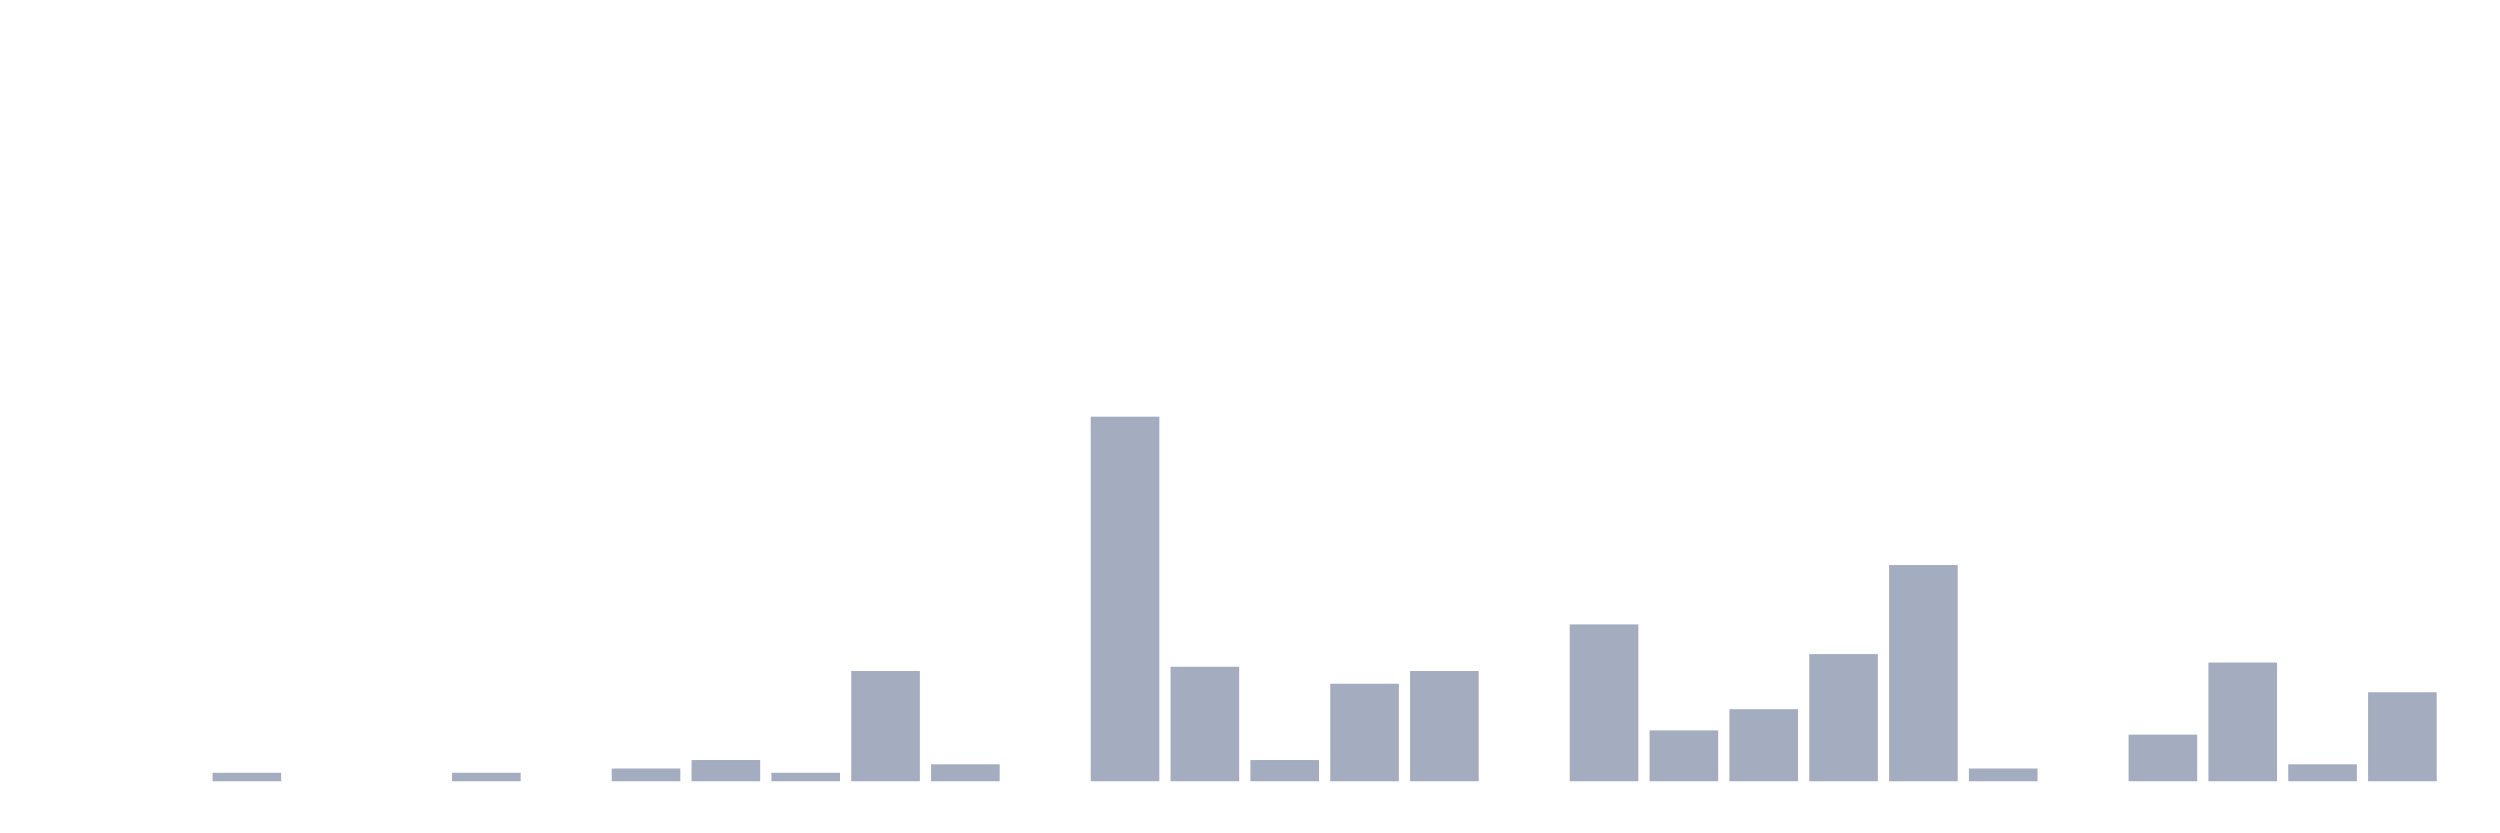 <svg xmlns="http://www.w3.org/2000/svg" viewBox="0 0 480 160"><g transform="translate(10,10)"><rect class="bar" x="0.153" width="13.175" y="140" height="0" fill="rgb(164,173,192)"></rect><rect class="bar" x="15.482" width="13.175" y="140" height="0" fill="rgb(164,173,192)"></rect><rect class="bar" x="30.81" width="13.175" y="138.372" height="1.628" fill="rgb(164,173,192)"></rect><rect class="bar" x="46.138" width="13.175" y="140" height="0" fill="rgb(164,173,192)"></rect><rect class="bar" x="61.466" width="13.175" y="140" height="0" fill="rgb(164,173,192)"></rect><rect class="bar" x="76.794" width="13.175" y="138.372" height="1.628" fill="rgb(164,173,192)"></rect><rect class="bar" x="92.123" width="13.175" y="140" height="0" fill="rgb(164,173,192)"></rect><rect class="bar" x="107.451" width="13.175" y="137.558" height="2.442" fill="rgb(164,173,192)"></rect><rect class="bar" x="122.779" width="13.175" y="135.93" height="4.07" fill="rgb(164,173,192)"></rect><rect class="bar" x="138.107" width="13.175" y="138.372" height="1.628" fill="rgb(164,173,192)"></rect><rect class="bar" x="153.436" width="13.175" y="118.837" height="21.163" fill="rgb(164,173,192)"></rect><rect class="bar" x="168.764" width="13.175" y="136.744" height="3.256" fill="rgb(164,173,192)"></rect><rect class="bar" x="184.092" width="13.175" y="140" height="0" fill="rgb(164,173,192)"></rect><rect class="bar" x="199.42" width="13.175" y="70" height="70" fill="rgb(164,173,192)"></rect><rect class="bar" x="214.748" width="13.175" y="118.023" height="21.977" fill="rgb(164,173,192)"></rect><rect class="bar" x="230.077" width="13.175" y="135.93" height="4.07" fill="rgb(164,173,192)"></rect><rect class="bar" x="245.405" width="13.175" y="121.279" height="18.721" fill="rgb(164,173,192)"></rect><rect class="bar" x="260.733" width="13.175" y="118.837" height="21.163" fill="rgb(164,173,192)"></rect><rect class="bar" x="276.061" width="13.175" y="140" height="0" fill="rgb(164,173,192)"></rect><rect class="bar" x="291.39" width="13.175" y="109.884" height="30.116" fill="rgb(164,173,192)"></rect><rect class="bar" x="306.718" width="13.175" y="130.233" height="9.767" fill="rgb(164,173,192)"></rect><rect class="bar" x="322.046" width="13.175" y="126.163" height="13.837" fill="rgb(164,173,192)"></rect><rect class="bar" x="337.374" width="13.175" y="115.581" height="24.419" fill="rgb(164,173,192)"></rect><rect class="bar" x="352.702" width="13.175" y="98.488" height="41.512" fill="rgb(164,173,192)"></rect><rect class="bar" x="368.031" width="13.175" y="137.558" height="2.442" fill="rgb(164,173,192)"></rect><rect class="bar" x="383.359" width="13.175" y="140" height="0" fill="rgb(164,173,192)"></rect><rect class="bar" x="398.687" width="13.175" y="131.047" height="8.953" fill="rgb(164,173,192)"></rect><rect class="bar" x="414.015" width="13.175" y="117.209" height="22.791" fill="rgb(164,173,192)"></rect><rect class="bar" x="429.344" width="13.175" y="136.744" height="3.256" fill="rgb(164,173,192)"></rect><rect class="bar" x="444.672" width="13.175" y="122.907" height="17.093" fill="rgb(164,173,192)"></rect></g></svg>